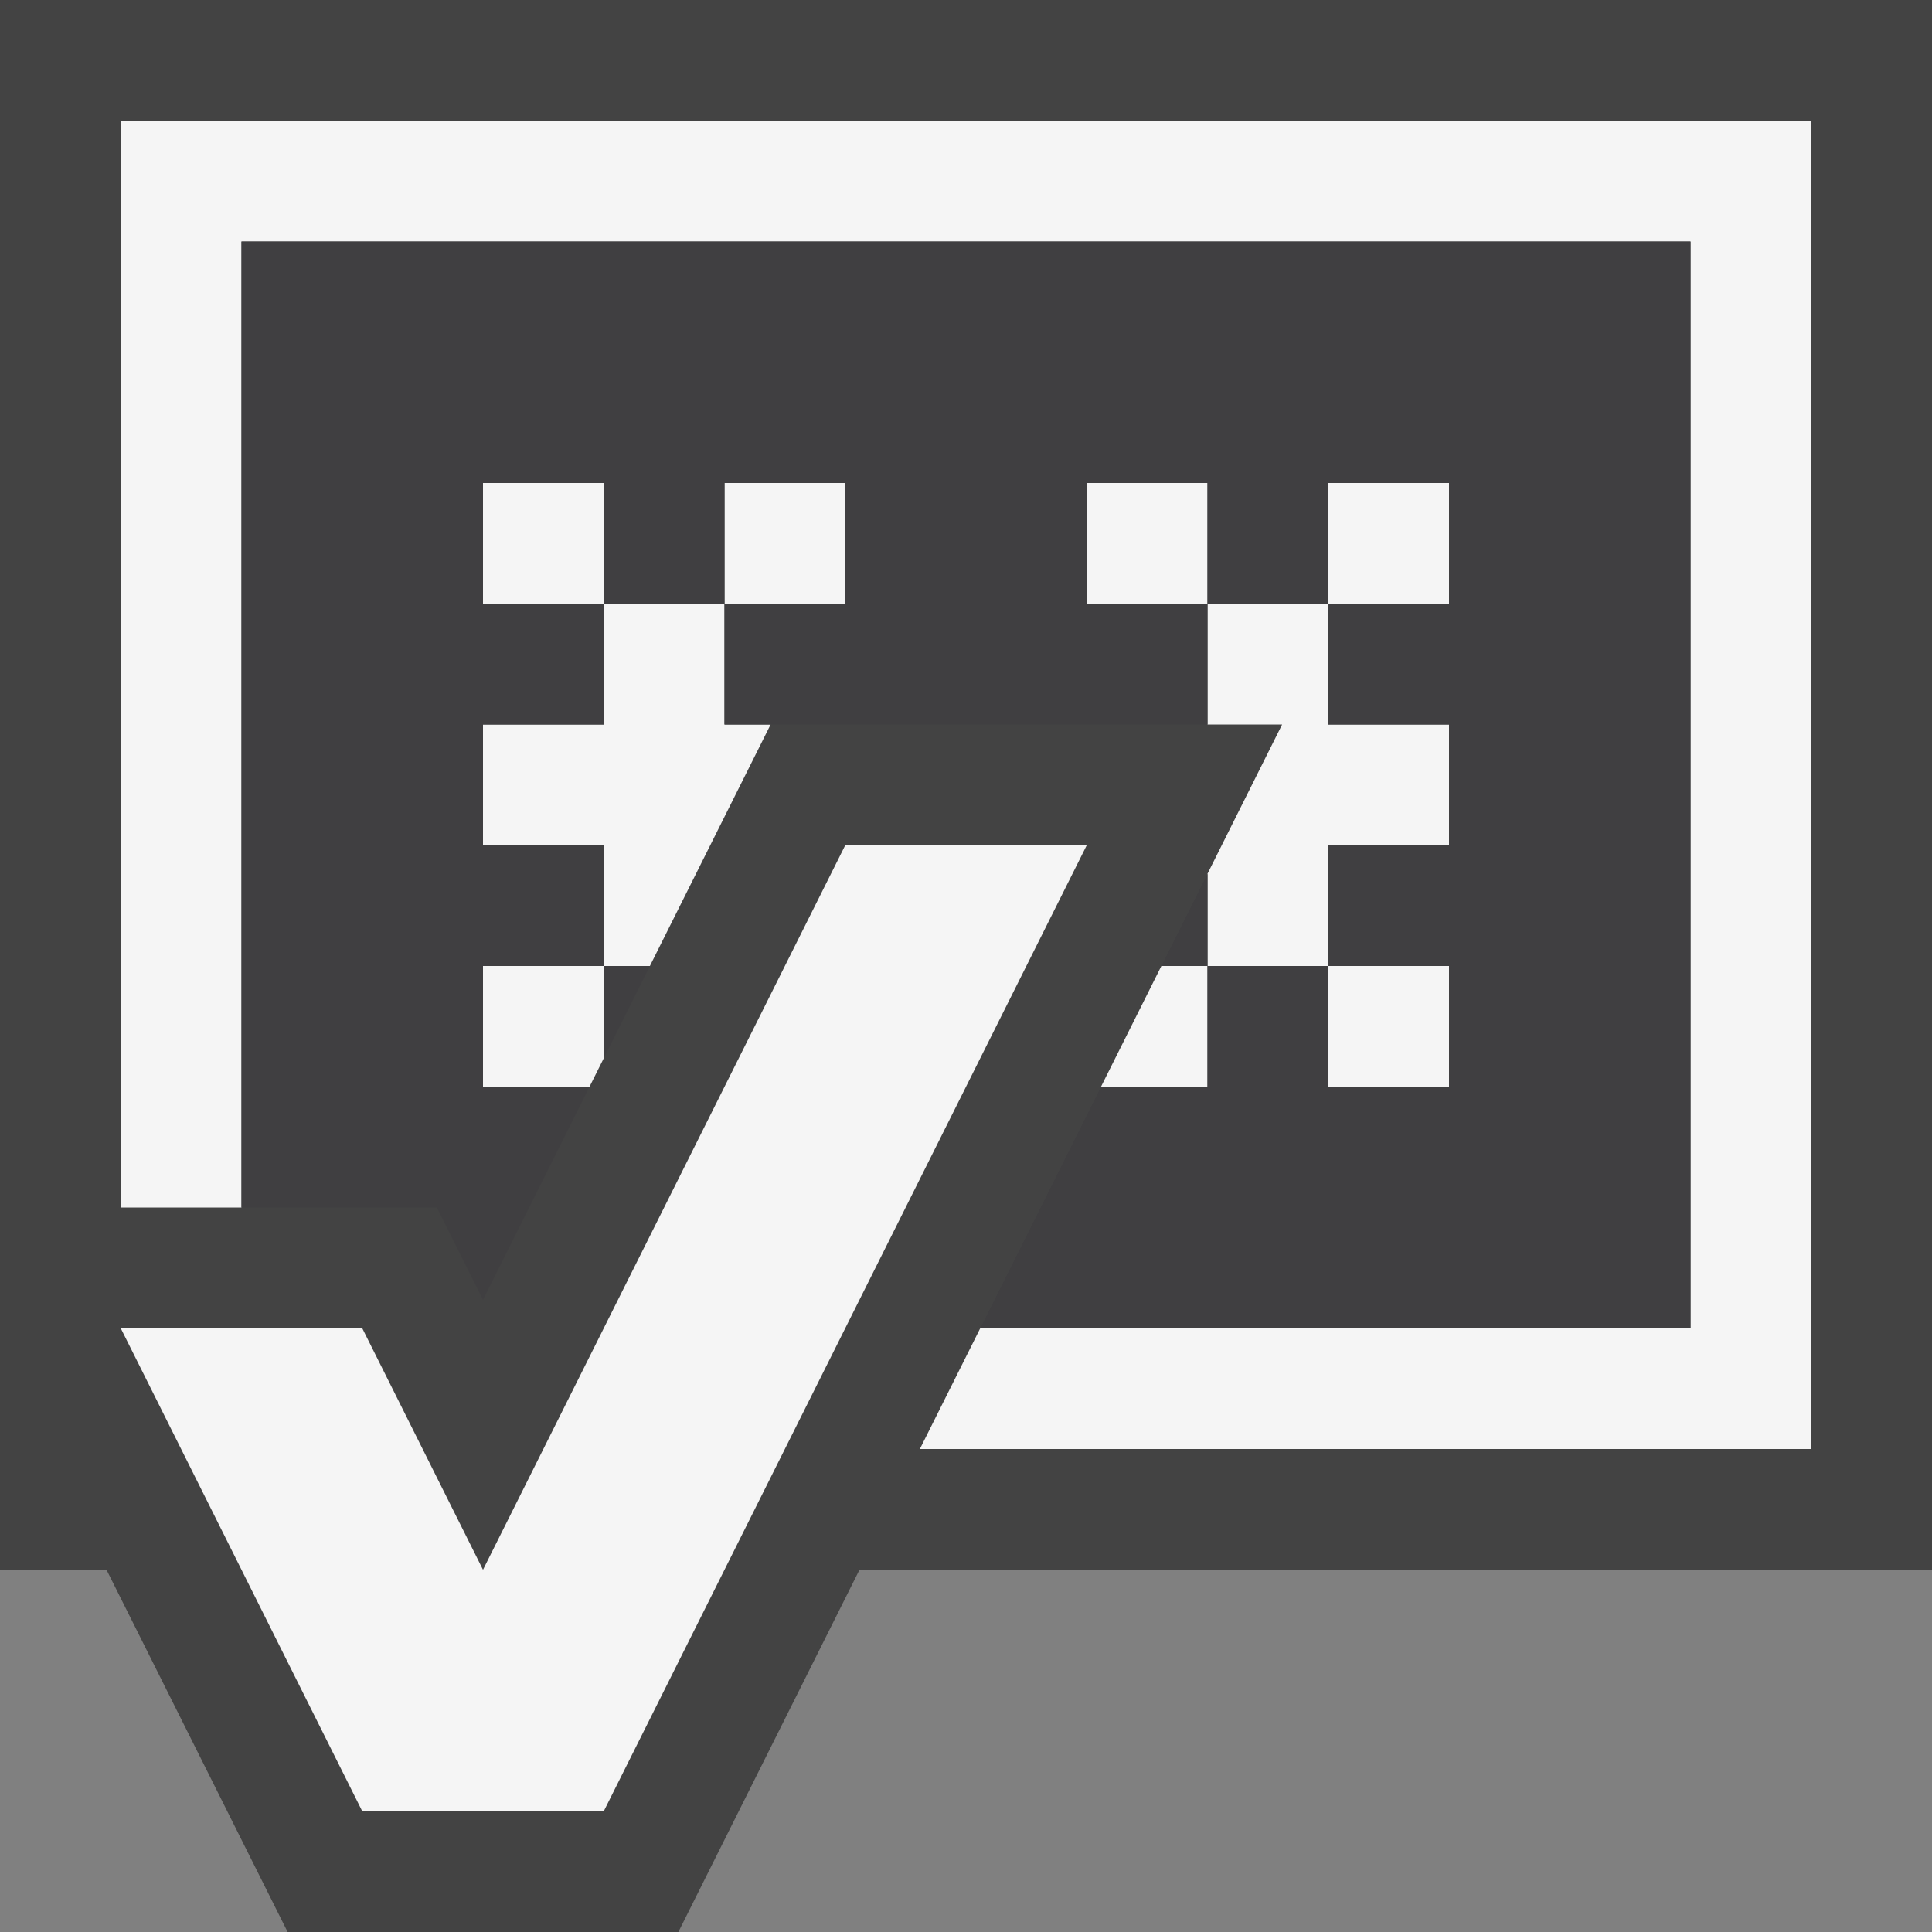 <svg xmlns="http://www.w3.org/2000/svg" viewBox="0 0 16 16"><rect x="0" y="0" width="16" height="16" fill="#808080" stroke="none"/><style>.st0{opacity:0}.st0,.st1{fill:#434343}.st2{fill:#f5f5f5}.st3{fill:#403F41}</style><g id="outline"><path class="st0" d="M0 0h16v16H0z"/><path class="st1" d="M0 0v13h.882l1.5 3h3.236l1.5-3H16V0z"/></g><g id="icon_x5F_bg"><path class="st2" d="M1 1v9h1V2h12v9H8.118l-.5 1H15V1z"/><path class="st2" d="M7 7l-3 6-1-2H1l2 4h2l4-8zM4 4h1v1H4zM11 8h1v1h-1zM9 4h1v1H9zM11 4h1v1h-1zM6 4h1v1H6zM5 8h.382l1-2H6V5H5v1H4v1h1z"/><path class="st2" d="M5 8.764V8H4v1h.882zM11 6V5h-1v1h.618L10 7.236V8h1V7h1V6zM9.118 9H10V8h-.382z"/></g><g id="icon_x5F_fg"><path class="st3" d="M9.618 8H10v-.764zM5.382 8H5v.764z"/><path class="st3" d="M2 2v8h1.618l.382.764L4.882 9H4V8h1V7H4V6h1V5H4V4h1v1h1V4h1v1H6v1h4V5H9V4h1v1h1V4h1v1h-1v1h1v1h-1v1h1v1h-1V8h-1v1h-.882l-1 2H14V2z"/></g></svg>
